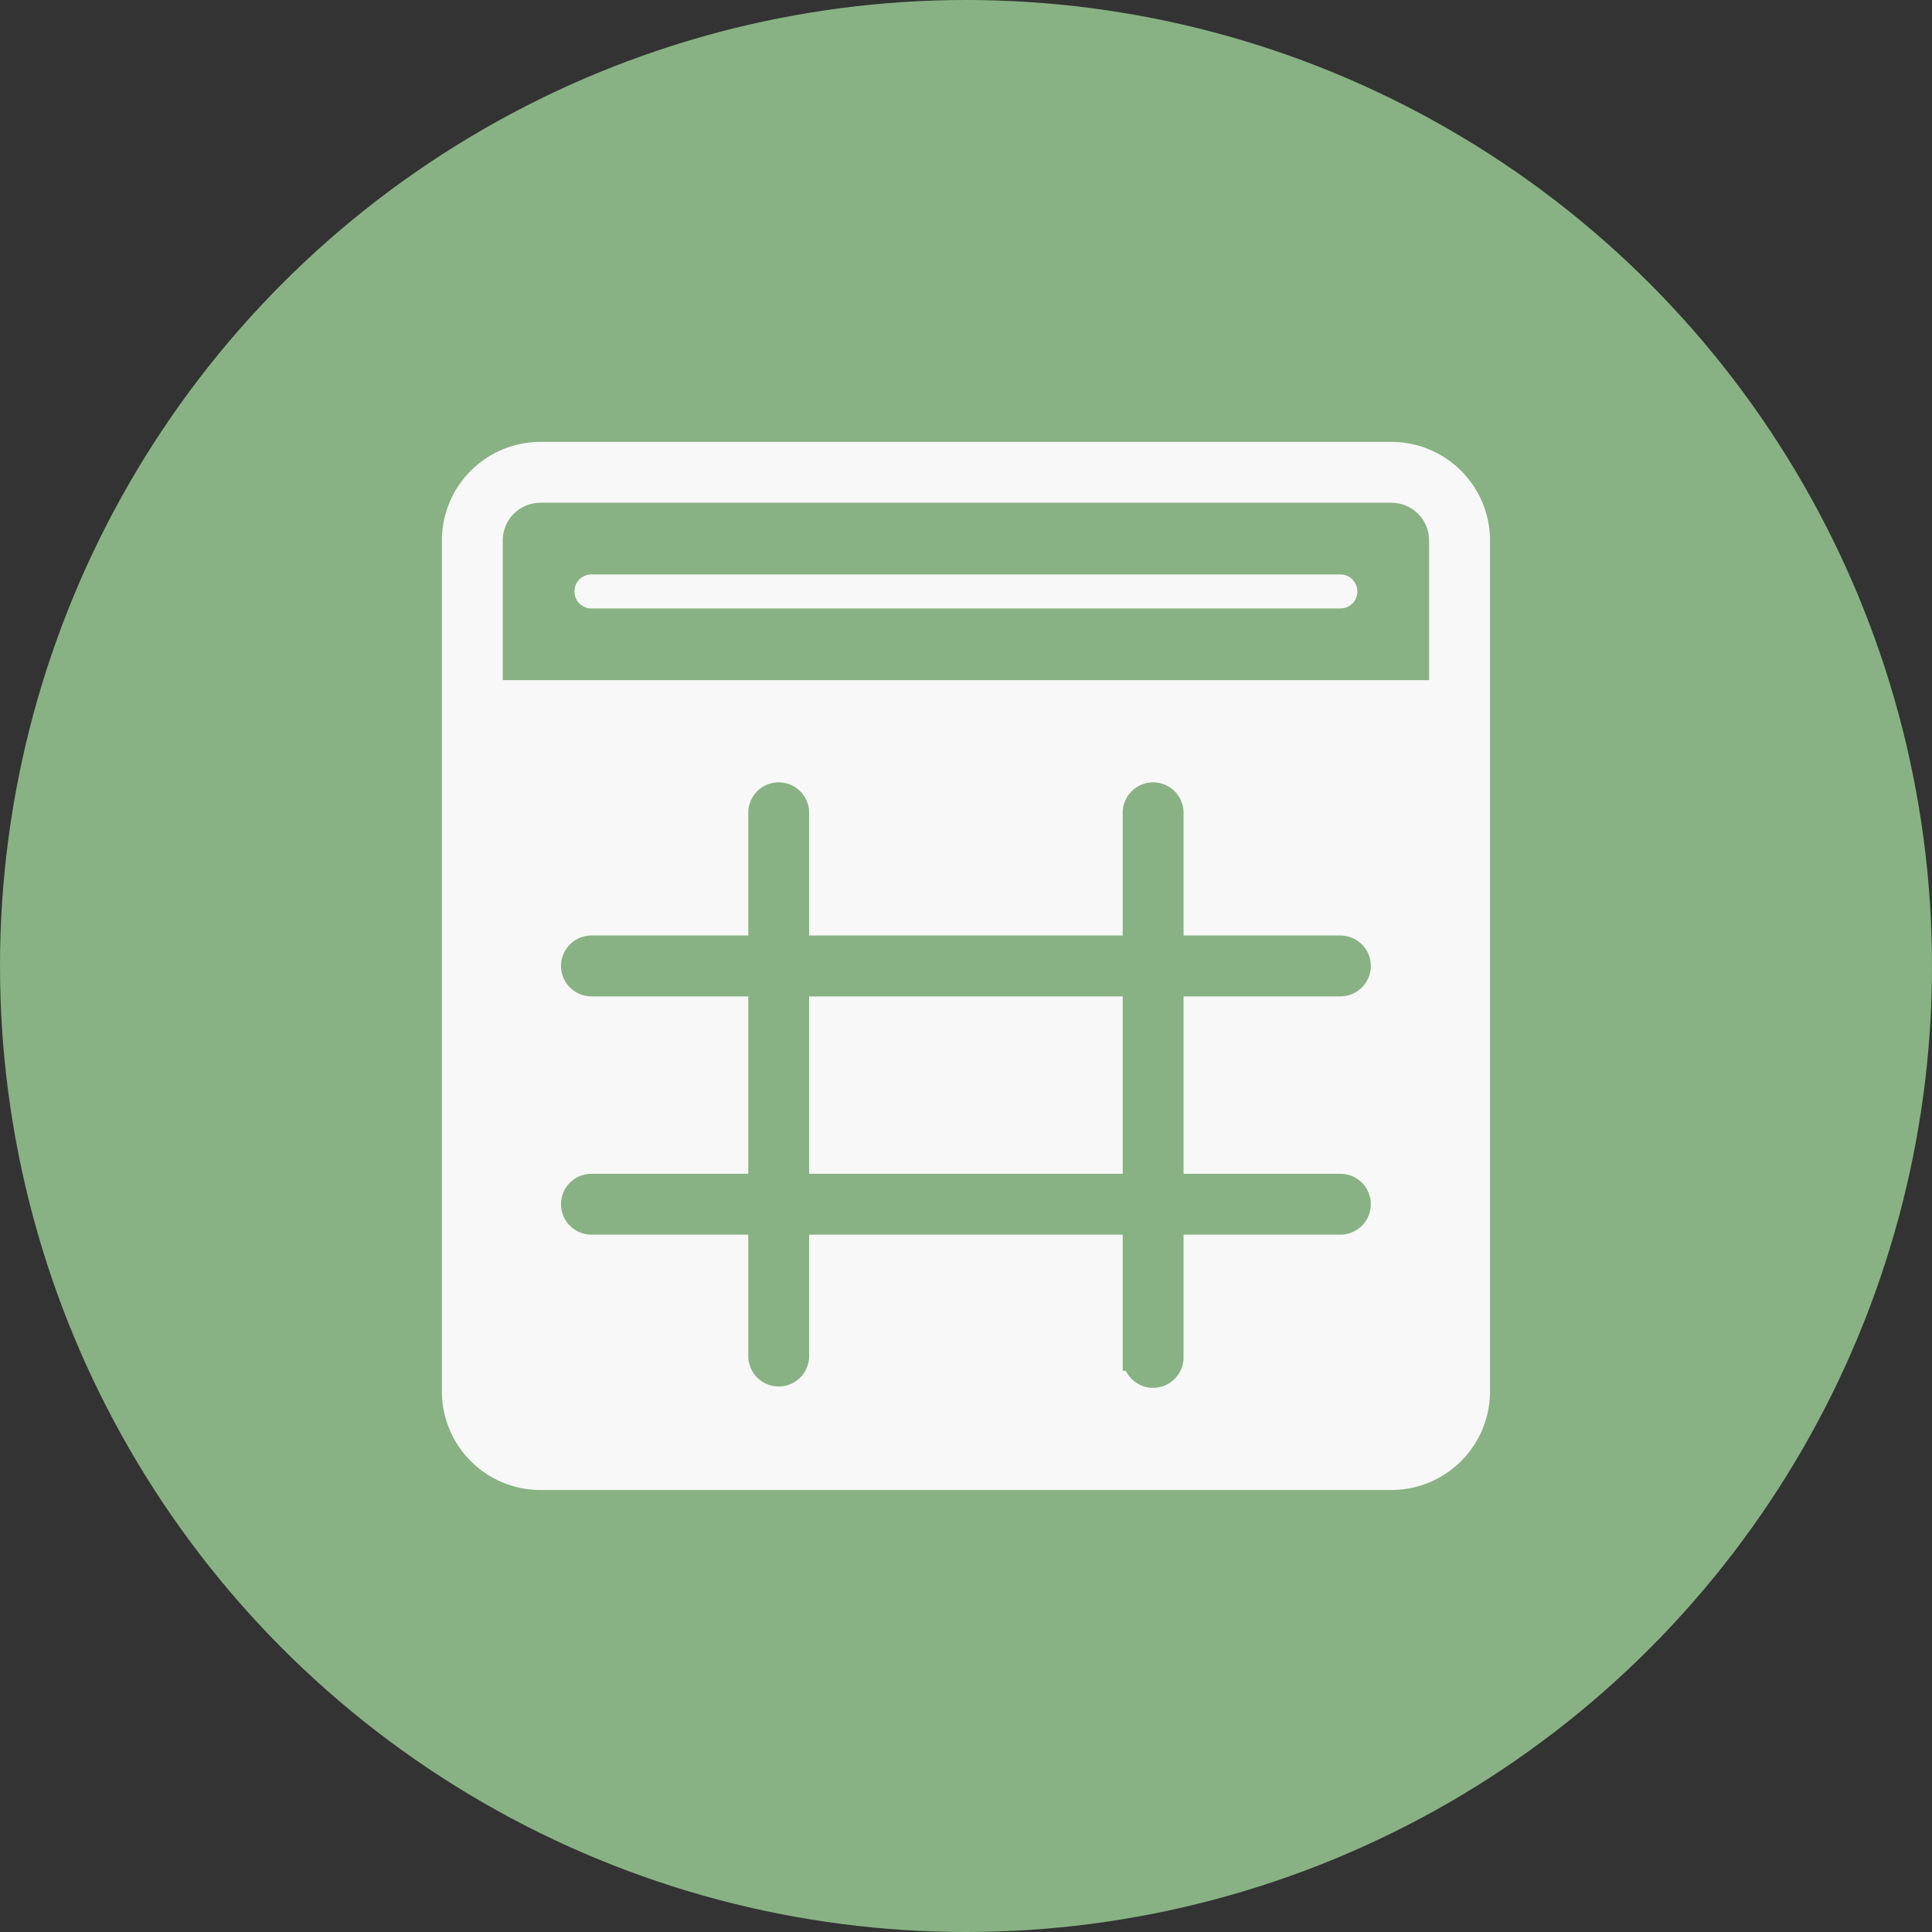 <svg xmlns="http://www.w3.org/2000/svg" width="36" height="36" viewBox="0 0 36 36">
  <rect x="0" y="0" width="36" height="36" fill="#333333" stroke="none"/>
  <g id="checking" transform="translate(-212 -283)">
    <circle id="Ellipse_2031" data-name="Ellipse 2031" cx="18" cy="18" r="18" transform="translate(212 283)" fill="#88b283"/>
    <g id="event-2" transform="translate(220.484 291.484)">
      <path id="Path_8099" data-name="Path 8099" d="M17.127,0H1.269C.568,0,0,1.807,0,4.036V14.127H18.4V4.036C18.4,1.807,17.827,0,17.127,0Zm0,0" transform="translate(18.712 19.03) rotate(180)" fill="#f8f8f8"/>
      <g id="Group_10676" data-name="Group 10676">
        <path id="Path_8100" data-name="Path 8100" d="M17.444,0H1.586A1.588,1.588,0,0,0,0,1.586V17.444A1.588,1.588,0,0,0,1.586,19.03H17.444a1.588,1.588,0,0,0,1.586-1.586V1.586A1.588,1.588,0,0,0,17.444,0ZM.634,1.586A.952.952,0,0,1,1.586.634H17.444a.952.952,0,0,1,.951.951V4.44H.634ZM18.4,17.444a.952.952,0,0,1-.951.951H1.586a.952.952,0,0,1-.951-.951V5.075H18.4Zm0,0" fill="#f8f8f8" stroke="#f8f8f8" stroke-width="0.5"/>
        <path id="Path_8101" data-name="Path 8101" d="M70.272,56H56.317a.317.317,0,1,0,0,.634H70.272a.317.317,0,1,0,0-.634Zm0,0" transform="translate(-53.78 -53.78)" fill="#f8f8f8"/>
        <path id="Path_8102" data-name="Path 8102" d="M56.317,167.295a.317.317,0,1,0,0,.634h3.172v2.512a.317.317,0,0,0,.634,0v-2.512h6.343v2.537a.317.317,0,0,0,.634,0v-2.537h3.172a.317.317,0,1,0,0-.634H67.1v-3.806h3.172a.317.317,0,1,0,0-.634H67.1v-2.537a.317.317,0,1,0-.634,0v2.537H60.123v-2.537a.317.317,0,1,0-.634,0v2.537H56.317a.317.317,0,1,0,0,.634h3.172v3.806Zm3.806-3.806h6.343v3.806H60.123Zm0,0" transform="translate(-53.78 -153.657)" fill="#88b283" stroke="#88b283" stroke-width="0.5"/>
      </g>
    </g>
  </g>
</svg>
